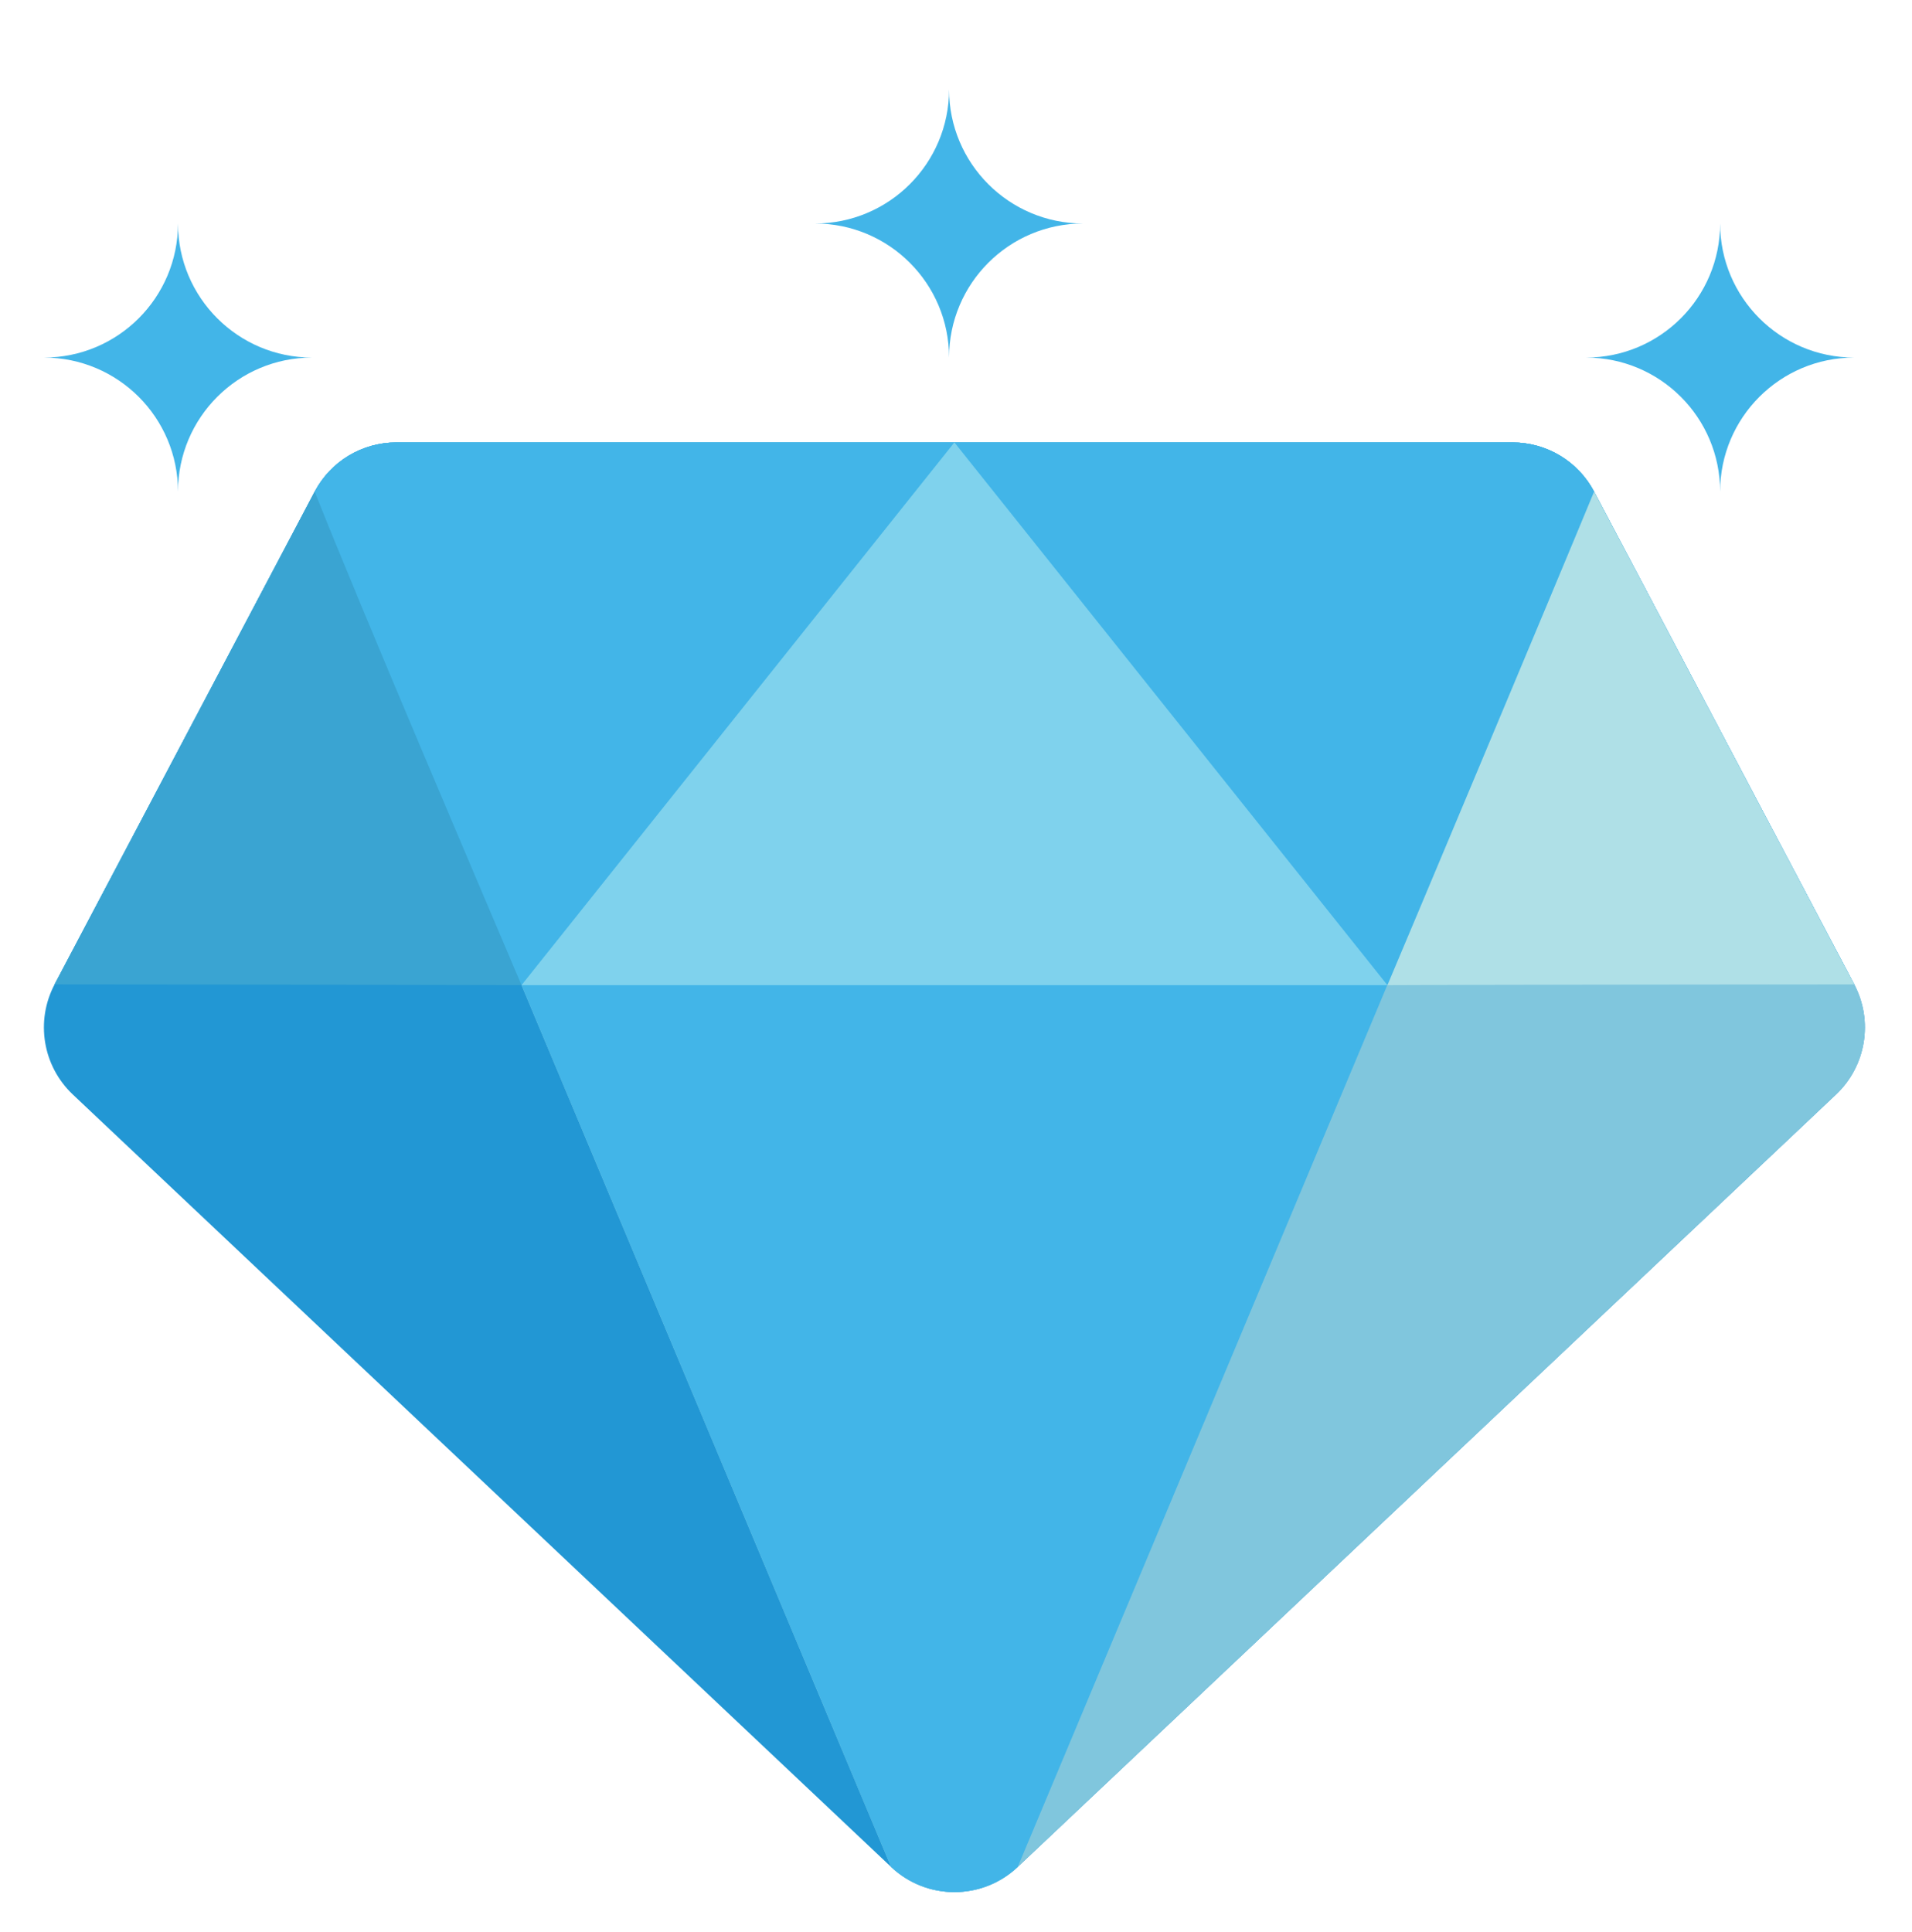 <?xml version="1.0" encoding="UTF-8"?>
<svg id="Layer_15" data-name="Layer 15" xmlns="http://www.w3.org/2000/svg" viewBox="0 0 989.86 1000">
  <defs>
    <style>
      .cls-1 {
        fill: #3aa4d2;
      }

      .cls-2 {
        fill: #42b5e8;
      }

      .cls-3 {
        fill: #2297d4;
      }

      .cls-4 {
        fill: #80c6dd;
      }

      .cls-5 {
        fill: #afe0e7;
      }

      .cls-6 {
        fill: #7fd2ed;
      }
    </style>
  </defs>
  <g>
    <path class="cls-3" d="M461.31,966.46L37.71,566.62c-15.6-14.73-19.47-38.05-9.45-57.03l134.66-255.1c8.27-15.66,24.53-25.46,42.24-25.46h288.94s288.94,0,288.94,0c17.71,0,33.97,9.8,42.24,25.46l134.66,255.1c10.02,18.97,6.15,42.3-9.45,57.03l-423.6,399.84c-18.4,17.37-47.16,17.37-65.57,0Z"/>
    <path class="cls-4" d="M461.31,966.46L162.92,254.5c8.27-15.66,24.53-25.46,42.24-25.46h288.94s288.94,0,288.94,0c17.71,0,33.97,9.8,42.24,25.46l134.66,255.1c10.02,18.97,6.15,42.3-9.45,57.03l-423.6,399.84c-18.4,17.37-47.16,17.37-65.57,0Z"/>
    <path class="cls-2" d="M461.31,966.46L162.92,254.5c8.27-15.66,24.53-25.46,42.24-25.46h288.94s288.94,0,288.94,0c17.71,0,33.97,9.8,42.24,25.46l-298.39,711.97c-18.4,17.37-47.16,17.37-65.57,0Z"/>
    <path class="cls-2" d="M28.26,509.59l134.66-255.1c8.27-15.66,24.53-25.46,42.24-25.46h288.94s288.94,0,288.94,0c17.71,0,33.97,9.8,42.24,25.46l134.66,255.1c-120.83,0-765.08,0-931.68,0Z"/>
    <path class="cls-1" d="M270,509.99s-180.9-.4-241.74-.4l134.66-255.1c23.12,58.5,84.77,202.97,107.08,255.5Z"/>
    <path class="cls-5" d="M825.28,254.5l134.66,255.1c-37.78,0-233.08.23-241.66.4,4.59-10.64,87.18-207.46,107-255.5Z"/>
    <polygon class="cls-6" points="494.1 229.03 270 509.99 718.27 509.99 494.1 229.03"/>
  </g>
  <path class="cls-2" d="M491.34,185.09c0-38.32-31.07-69.39-69.41-69.39,38.35,0,69.41-31.09,69.41-69.41,0,38.32,31.07,69.41,69.41,69.41-38.35,0-69.41,31.07-69.41,69.39Z"/>
  <path class="cls-2" d="M92.15,254.5c0-38.32-31.07-69.39-69.41-69.39,38.35,0,69.41-31.09,69.41-69.41,0,38.32,31.07,69.41,69.41,69.41-38.35,0-69.41,31.07-69.41,69.39Z"/>
  <path class="cls-2" d="M890.52,254.5c0-38.32-31.07-69.39-69.41-69.39,38.35,0,69.41-31.09,69.41-69.41,0,38.32,31.07,69.41,69.41,69.41-38.35,0-69.41,31.07-69.41,69.39Z"/>
</svg>